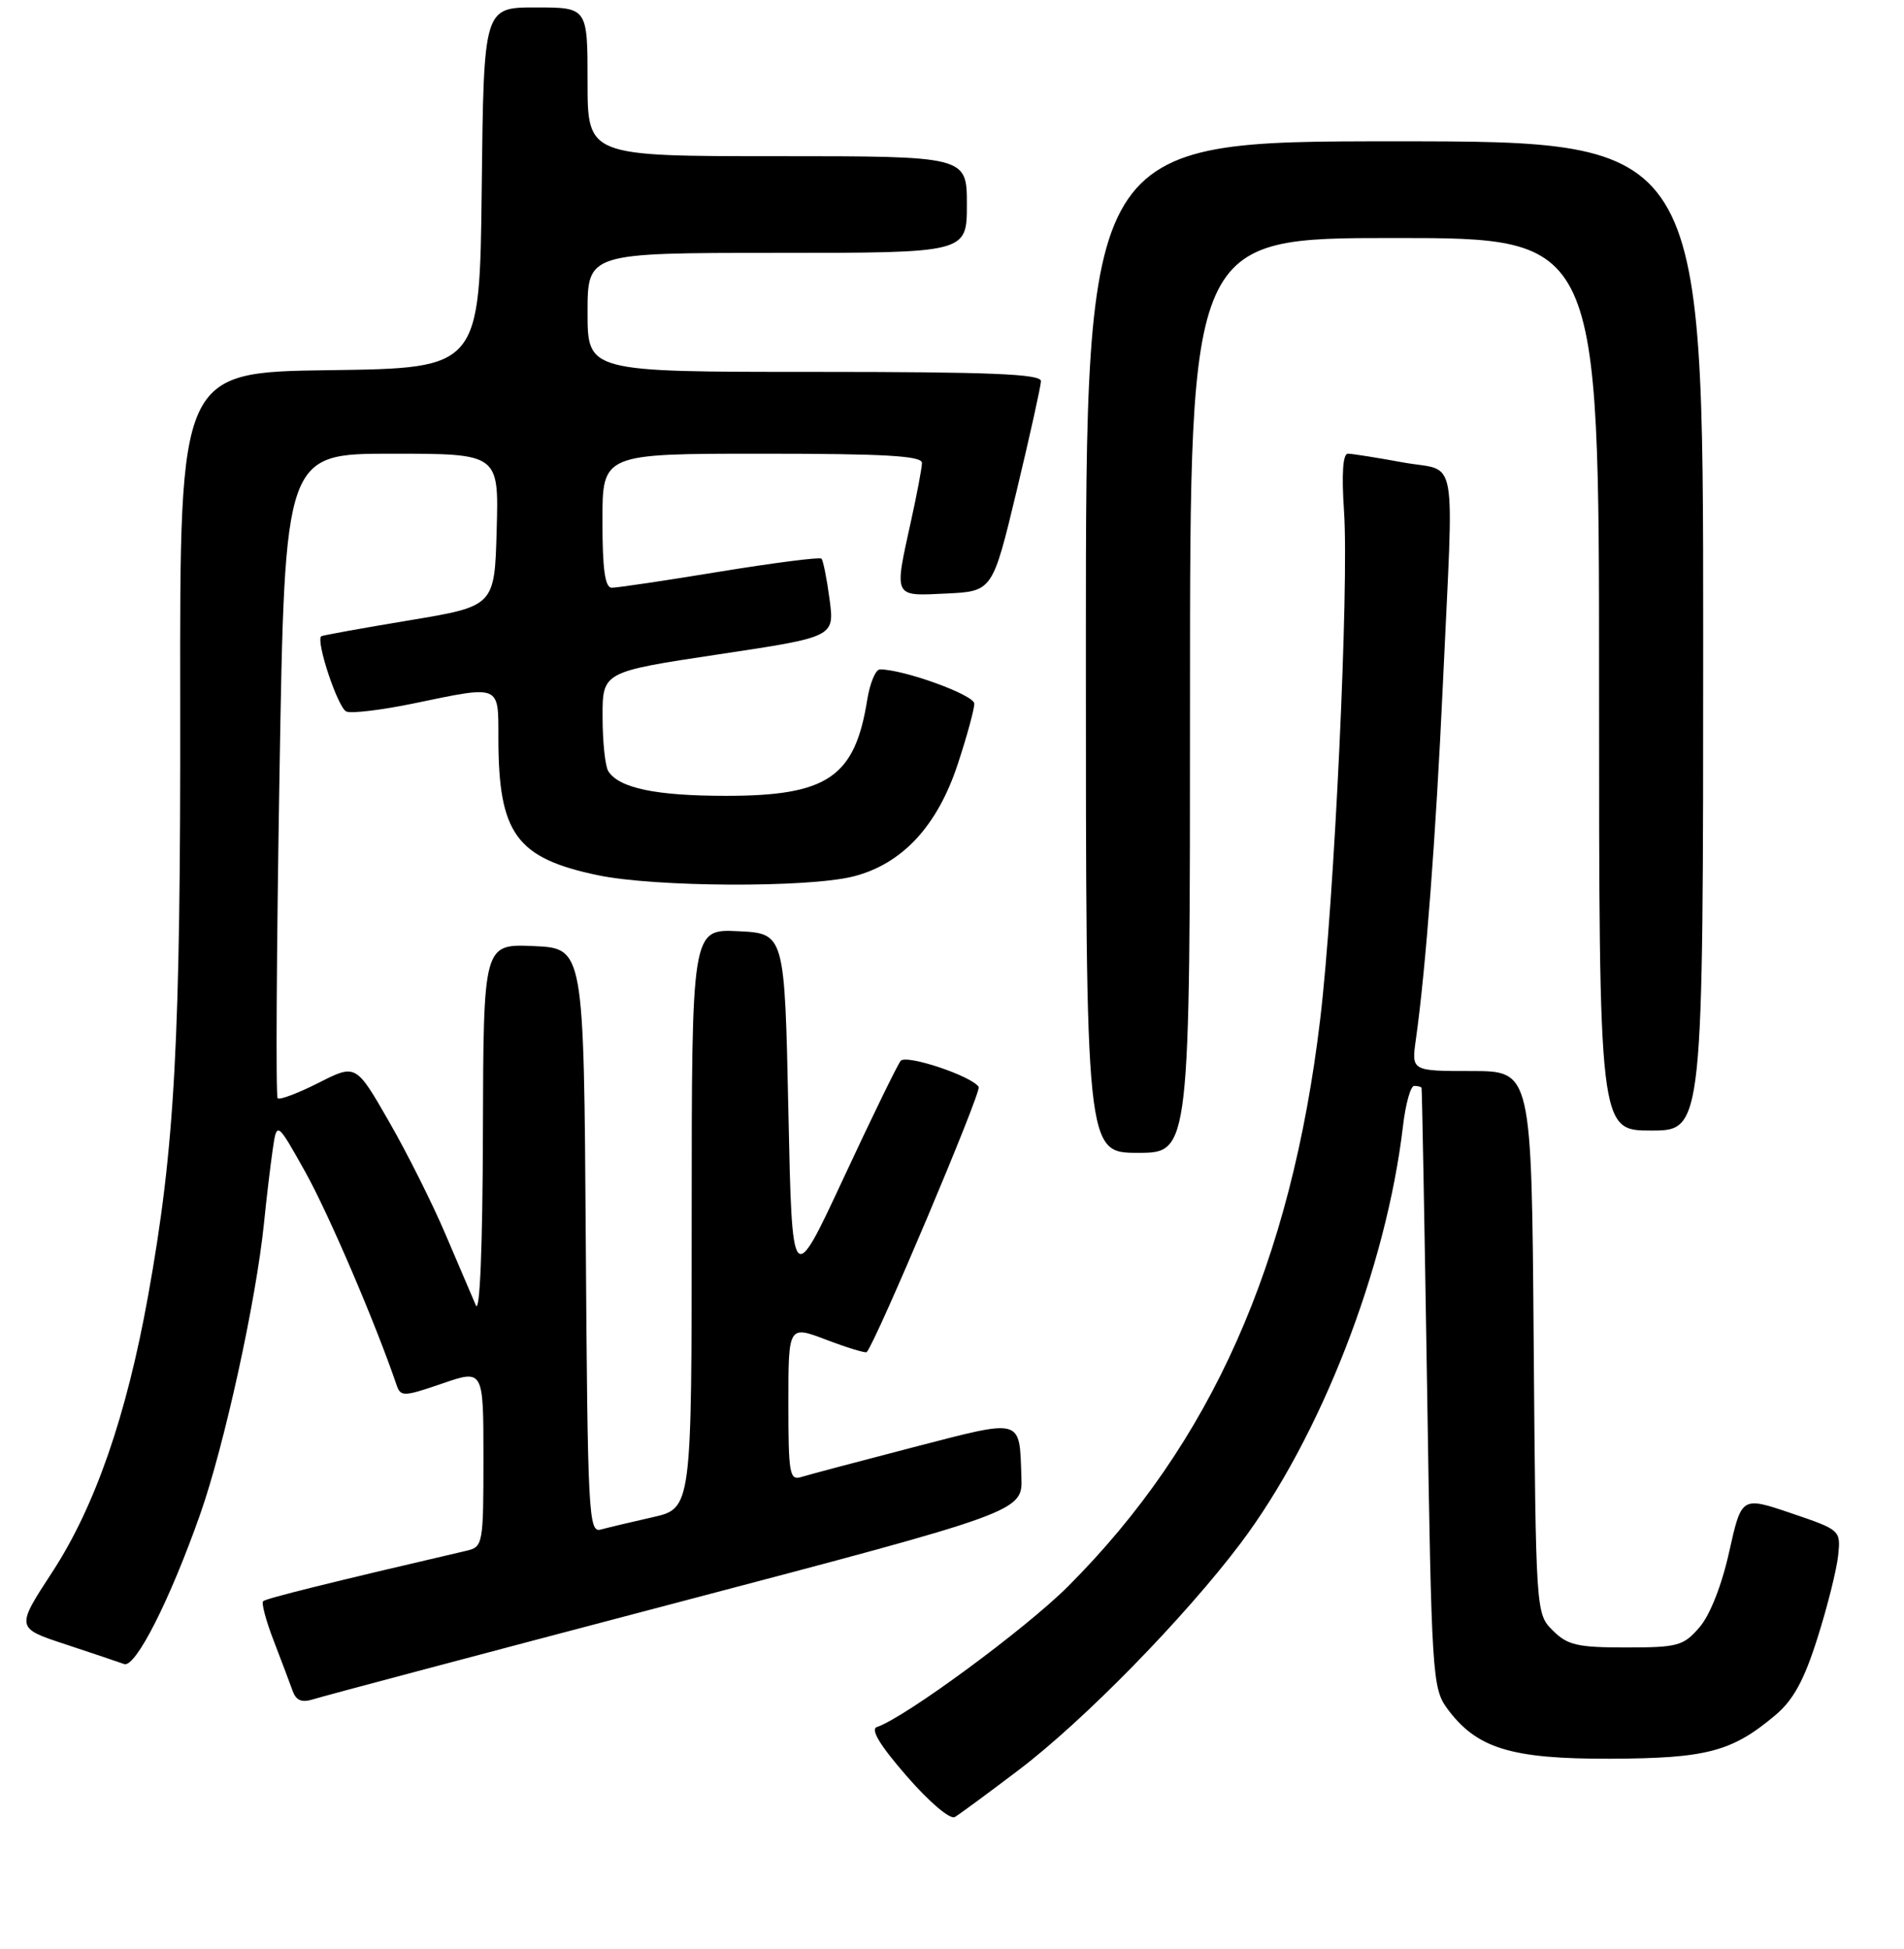 <?xml version="1.0" encoding="UTF-8" standalone="no"?>
<!DOCTYPE svg PUBLIC "-//W3C//DTD SVG 1.1//EN" "http://www.w3.org/Graphics/SVG/1.1/DTD/svg11.dtd" >
<svg xmlns="http://www.w3.org/2000/svg" xmlns:xlink="http://www.w3.org/1999/xlink" version="1.1" viewBox="0 0 256 262">
 <g >
 <path fill="currentColor"
d=" M 137.00 237.95 C 145.73 231.33 159.25 217.51 166.80 207.50 C 177.54 193.24 186.40 170.49 188.64 151.37 C 188.99 148.41 189.66 146.00 190.14 146.00 C 190.61 146.00 191.06 146.11 191.13 146.25 C 191.20 146.39 191.53 164.58 191.88 186.68 C 192.47 225.18 192.59 226.97 194.56 229.68 C 198.51 235.07 203.13 236.50 216.50 236.46 C 229.49 236.41 232.87 235.52 238.73 230.58 C 241.13 228.55 242.58 225.90 244.38 220.18 C 245.72 215.96 246.96 210.97 247.15 209.11 C 247.50 205.74 247.45 205.70 240.83 203.45 C 234.16 201.19 234.16 201.19 232.50 208.62 C 231.51 213.10 229.92 217.15 228.51 218.78 C 226.35 221.29 225.60 221.50 218.61 221.50 C 212.08 221.50 210.75 221.19 208.78 219.22 C 206.50 216.95 206.50 216.92 206.21 180.47 C 205.93 144.00 205.93 144.00 197.85 144.00 C 189.77 144.00 189.77 144.00 190.37 139.75 C 191.70 130.33 193.06 112.38 194.00 92.00 C 195.48 59.91 196.13 63.55 188.63 62.17 C 185.13 61.53 181.80 61.00 181.23 61.00 C 180.55 61.00 180.37 63.72 180.71 68.75 C 181.39 78.86 179.41 121.05 177.51 137.00 C 173.60 169.86 162.84 194.05 143.57 213.32 C 137.85 219.03 121.66 230.95 117.90 232.20 C 117.00 232.50 118.33 234.69 121.91 238.80 C 124.95 242.30 127.75 244.67 128.38 244.30 C 129.00 243.93 132.88 241.08 137.00 237.95 Z  M 90.89 215.51 C 137.50 203.24 137.50 203.24 137.33 198.56 C 137.05 190.58 137.64 190.74 122.81 194.58 C 115.49 196.48 108.71 198.28 107.75 198.58 C 106.16 199.08 106.00 198.18 106.00 188.66 C 106.00 178.19 106.00 178.19 111.12 180.14 C 113.94 181.21 116.37 181.95 116.53 181.79 C 117.74 180.53 131.99 146.79 131.59 146.14 C 130.68 144.68 121.86 141.73 121.10 142.63 C 120.69 143.11 117.24 150.19 113.43 158.37 C 106.50 173.25 106.50 173.25 106.00 149.37 C 105.50 125.50 105.50 125.50 99.25 125.20 C 93.00 124.90 93.00 124.90 93.00 163.85 C 93.00 202.80 93.00 202.80 87.75 203.99 C 84.86 204.64 81.72 205.39 80.76 205.65 C 79.14 206.10 79.01 203.60 78.76 166.81 C 78.50 127.50 78.50 127.50 71.75 127.20 C 65.00 126.91 65.00 126.91 64.93 152.20 C 64.89 167.67 64.52 176.72 63.98 175.50 C 63.50 174.40 61.67 170.12 59.92 166.00 C 58.17 161.88 54.74 155.02 52.29 150.77 C 47.85 143.04 47.85 143.04 42.83 145.59 C 40.06 146.99 37.59 147.92 37.33 147.66 C 37.07 147.40 37.18 127.80 37.58 104.09 C 38.30 61.00 38.30 61.00 52.69 61.00 C 67.07 61.00 67.07 61.00 66.78 71.25 C 66.50 81.50 66.50 81.50 55.00 83.41 C 48.67 84.46 43.37 85.42 43.20 85.54 C 42.41 86.12 45.45 95.24 46.58 95.67 C 47.30 95.95 51.33 95.46 55.55 94.59 C 67.40 92.13 67.00 91.97 67.01 99.25 C 67.02 112.09 69.40 115.37 80.37 117.67 C 88.04 119.28 108.60 119.38 114.72 117.84 C 121.29 116.18 126.04 111.08 128.79 102.69 C 130.01 98.99 131.00 95.35 131.00 94.61 C 131.00 93.44 121.53 90.00 118.31 90.00 C 117.73 90.00 116.96 91.85 116.60 94.10 C 114.94 104.50 111.26 107.00 97.61 107.00 C 88.19 107.00 83.23 105.96 81.79 103.69 C 81.37 103.03 81.02 99.76 81.02 96.42 C 81.00 90.33 81.00 90.33 96.60 87.98 C 112.21 85.64 112.21 85.64 111.54 80.59 C 111.17 77.81 110.68 75.35 110.45 75.11 C 110.22 74.88 104.06 75.67 96.76 76.86 C 89.47 78.06 82.94 79.03 82.25 79.02 C 81.34 79.01 81.00 76.52 81.00 70.00 C 81.00 61.00 81.00 61.00 102.50 61.00 C 119.05 61.00 123.99 61.29 123.96 62.25 C 123.95 62.94 123.29 66.42 122.50 70.00 C 120.20 80.46 120.05 80.14 127.23 79.80 C 133.45 79.50 133.45 79.50 136.69 66.00 C 138.47 58.58 139.94 51.94 139.96 51.25 C 139.99 50.28 133.25 50.00 109.50 50.00 C 79.00 50.00 79.00 50.00 79.00 42.00 C 79.00 34.00 79.00 34.00 104.50 34.00 C 130.00 34.00 130.00 34.00 130.00 27.50 C 130.00 21.00 130.00 21.00 104.50 21.00 C 79.00 21.00 79.00 21.00 79.00 11.00 C 79.00 1.00 79.00 1.00 72.02 1.00 C 65.04 1.00 65.04 1.00 64.77 25.25 C 64.50 49.50 64.50 49.50 44.33 49.77 C 24.17 50.04 24.17 50.04 24.23 94.27 C 24.29 140.11 23.53 154.17 19.90 174.29 C 17.01 190.34 12.77 202.56 7.05 211.33 C 2.12 218.88 2.12 218.88 8.81 221.08 C 12.49 222.30 16.04 223.49 16.69 223.73 C 18.20 224.29 22.83 215.18 26.91 203.60 C 30.15 194.41 34.41 175.01 35.49 164.50 C 35.82 161.20 36.35 156.75 36.66 154.61 C 37.22 150.73 37.22 150.73 41.07 157.61 C 44.20 163.23 50.49 177.90 53.32 186.21 C 53.87 187.81 54.26 187.80 59.45 186.02 C 65.00 184.11 65.00 184.11 65.00 196.03 C 65.00 207.58 64.93 207.98 62.75 208.49 C 44.52 212.73 35.76 214.91 35.38 215.28 C 35.13 215.54 35.77 217.94 36.81 220.62 C 37.84 223.30 38.98 226.32 39.34 227.32 C 39.81 228.65 40.57 228.95 42.14 228.46 C 43.32 228.08 65.26 222.25 90.89 215.51 Z  M 160.00 93.50 C 160.00 32.00 160.00 32.00 187.50 32.00 C 215.00 32.00 215.00 32.00 215.00 92.00 C 215.00 152.00 215.00 152.00 222.00 152.00 C 229.00 152.00 229.00 152.00 229.00 85.50 C 229.00 19.00 229.00 19.00 187.50 19.00 C 146.00 19.00 146.00 19.00 146.00 87.00 C 146.00 155.00 146.00 155.00 153.00 155.00 C 160.00 155.00 160.00 155.00 160.00 93.50 Z "/>
</g>
</svg>